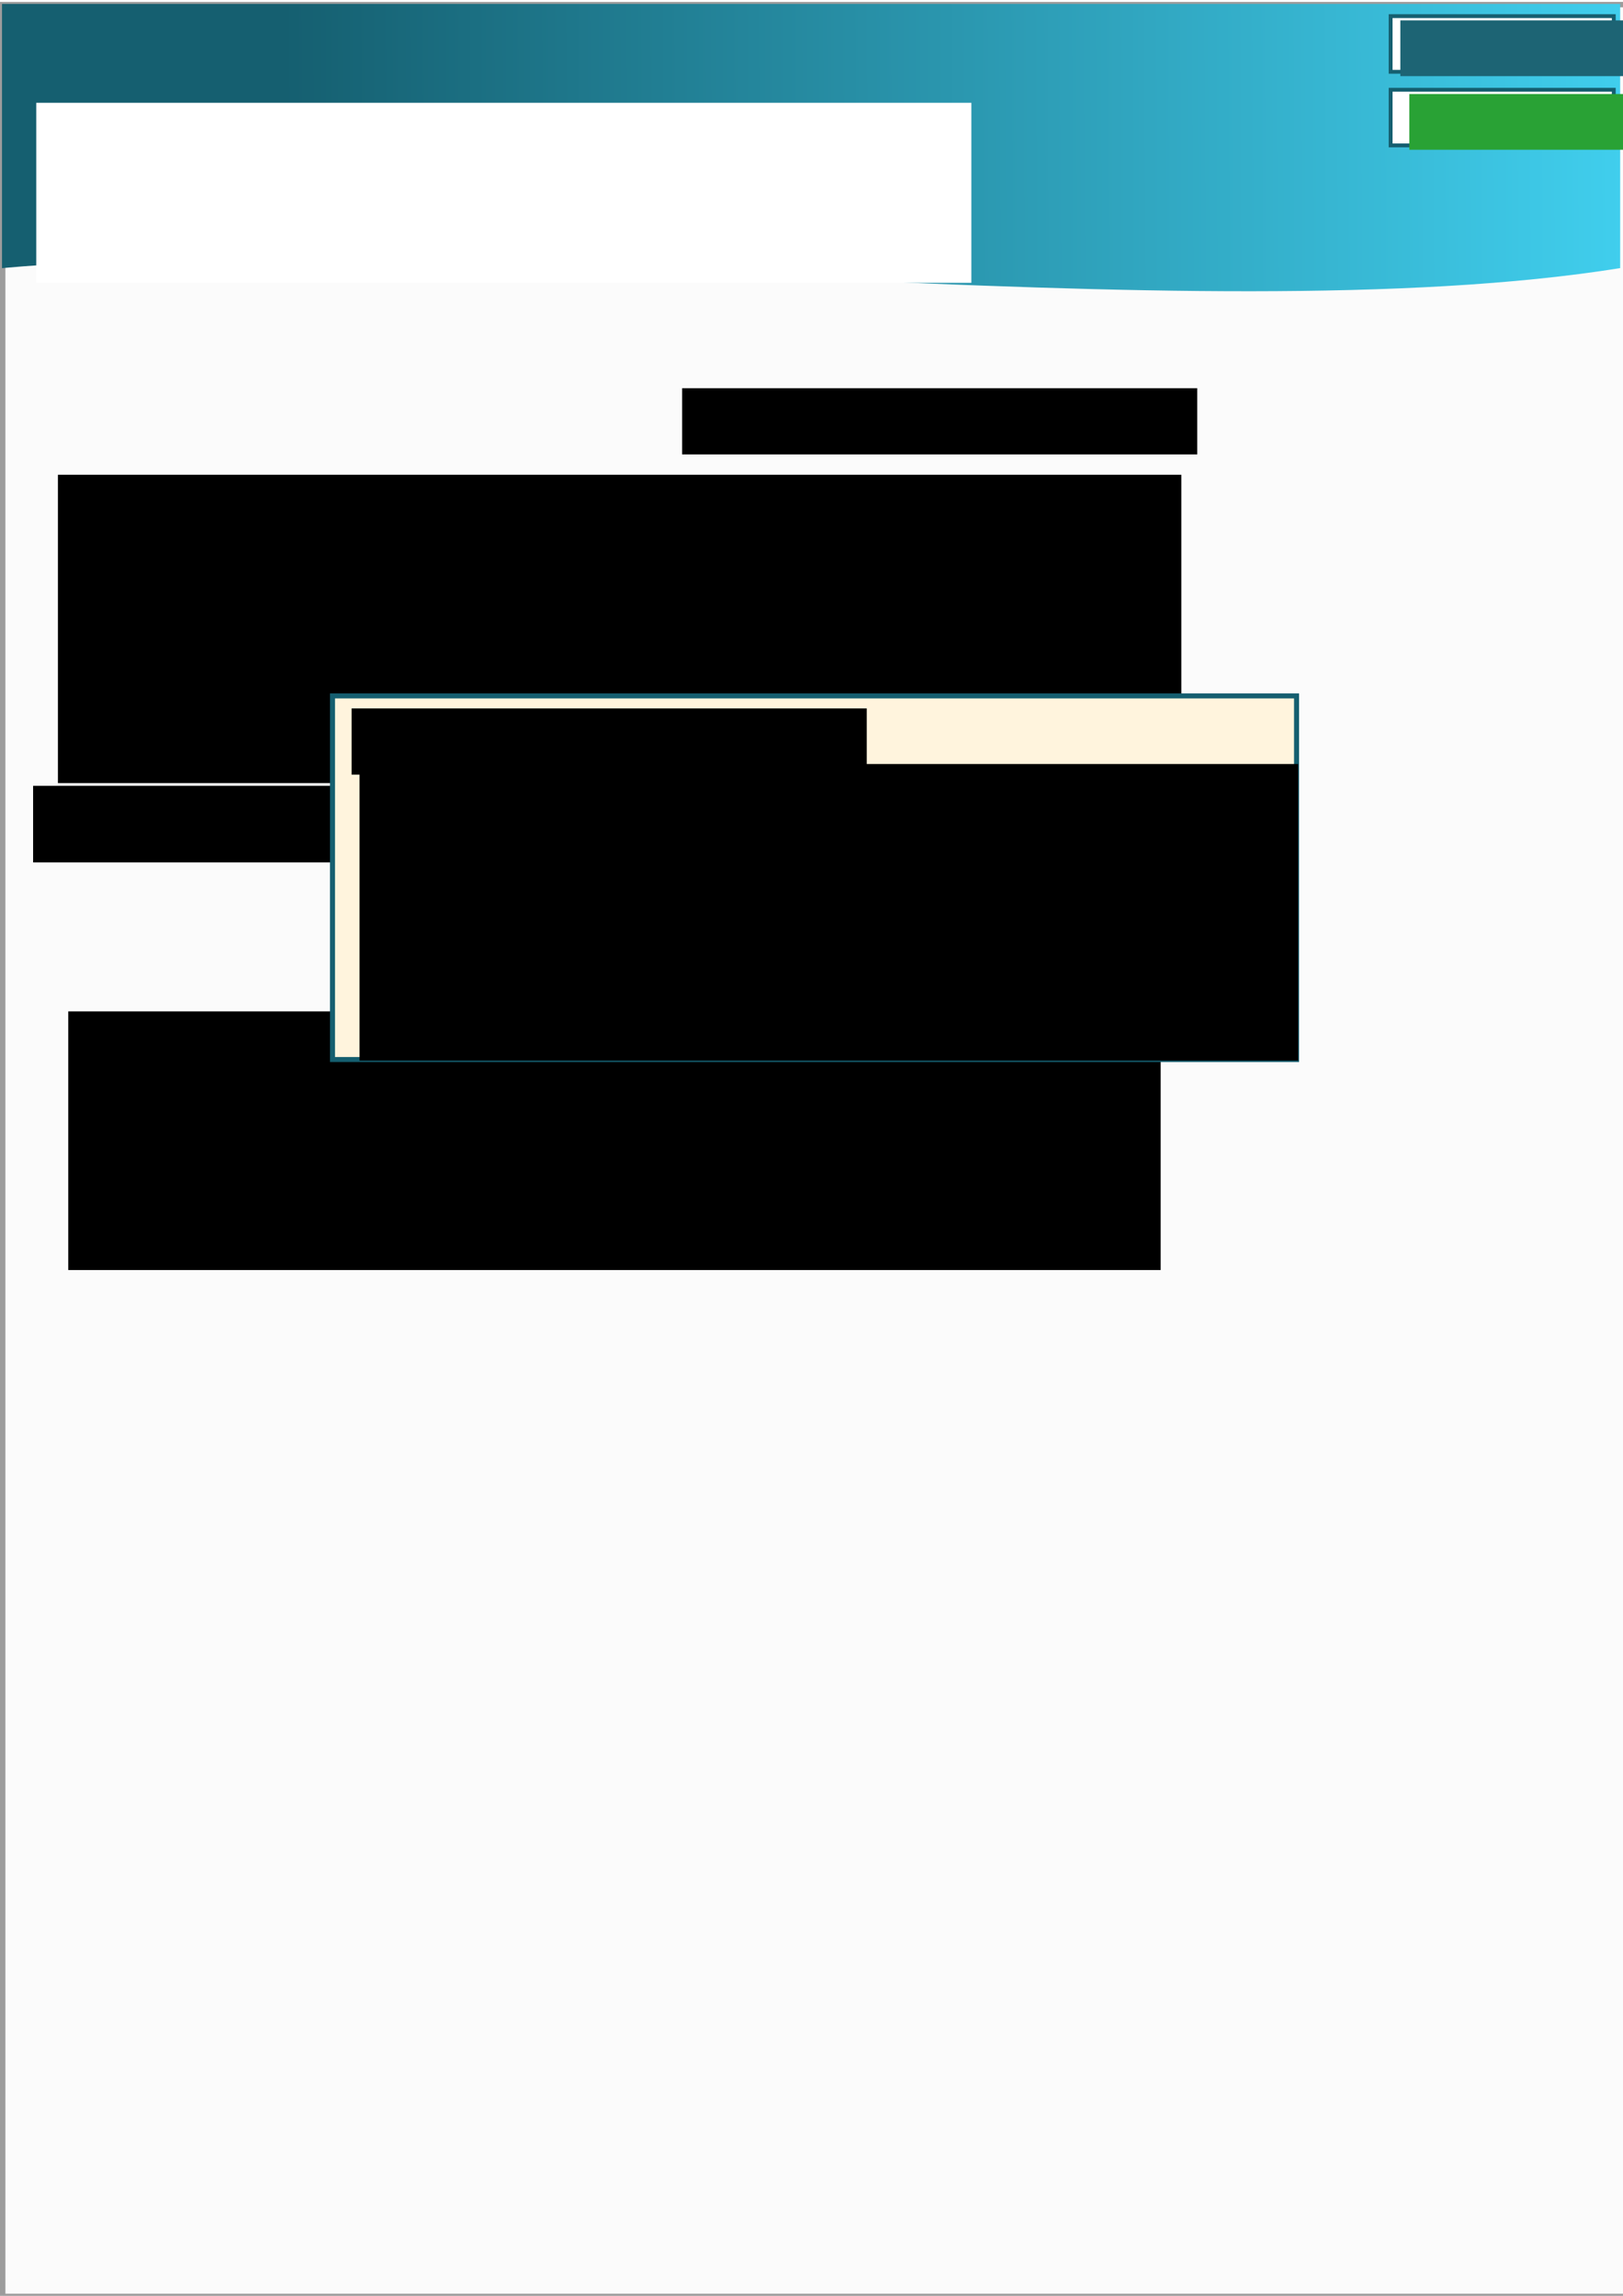 <?xml version="1.0" encoding="UTF-8" standalone="no"?>
<!-- Created with Inkscape (http://www.inkscape.org/) -->

<svg
   xmlns:dc="http://purl.org/dc/elements/1.1/"
   xmlns:cc="http://creativecommons.org/ns#"
   xmlns:rdf="http://www.w3.org/1999/02/22-rdf-syntax-ns#"
   xmlns:svg="http://www.w3.org/2000/svg"
   xmlns="http://www.w3.org/2000/svg"
   xmlns:xlink="http://www.w3.org/1999/xlink"
   xmlns:sodipodi="http://sodipodi.sourceforge.net/DTD/sodipodi-0.dtd"
   xmlns:inkscape="http://www.inkscape.org/namespaces/inkscape"
   width="210mm"
   height="297mm"
   viewBox="0 0 210 297"
   version="1.1"
   id="svg8"
   inkscape:version="0.92.3 (2405546, 2018-03-11)"
   sodipodi:docname="modelo.svg"
   inkscape:export-filename="C:\Users\User\Google Drive\Mestrado\Dissertação\Apêndices\Figuras\101.png"
   inkscape:export-xdpi="150"
   inkscape:export-ydpi="150">
  <defs
     id="defs2">
    <linearGradient
       inkscape:collect="always"
       id="linearGradient823">
      <stop
         style="stop-color:#155f70;stop-opacity:1"
         offset="0"
         id="stop819" />
      <stop
         style="stop-color:#40ceed;stop-opacity:1"
         offset="1"
         id="stop821" />
    </linearGradient>
    <linearGradient
       inkscape:collect="always"
       xlink:href="#linearGradient823"
       id="linearGradient825"
       x1="28.057"
       y1="97.884"
       x2="159.74"
       y2="97.349"
       gradientUnits="userSpaceOnUse" />
    <filter
       style="color-interpolation-filters:sRGB"
       inkscape:label="Drop Shadow"
       id="filter1214">
      <feFlood
         flood-opacity="0.498"
         flood-color="rgb(0,0,0)"
         result="flood"
         id="feFlood1204" />
      <feComposite
         in="flood"
         in2="SourceGraphic"
         operator="in"
         result="composite1"
         id="feComposite1206" />
      <feGaussianBlur
         in="composite1"
         stdDeviation="1.3"
         result="blur"
         id="feGaussianBlur1208" />
      <feOffset
         dx="-0.8"
         dy="1.042"
         result="offset"
         id="feOffset1210" />
      <feComposite
         in="SourceGraphic"
         in2="offset"
         operator="over"
         result="composite2"
         id="feComposite1212" />
    </filter>
    <filter
       style="color-interpolation-filters:sRGB"
       inkscape:label="Drop Shadow"
       id="filter1476">
      <feFlood
         flood-opacity="0.498"
         flood-color="rgb(0,0,0)"
         result="flood"
         id="feFlood1466" />
      <feComposite
         in="flood"
         in2="SourceGraphic"
         operator="in"
         result="composite1"
         id="feComposite1468" />
      <feGaussianBlur
         in="composite1"
         stdDeviation="1.3"
         result="blur"
         id="feGaussianBlur1470" />
      <feOffset
         dx="-0.3"
         dy="0.521"
         result="offset"
         id="feOffset1472" />
      <feComposite
         in="SourceGraphic"
         in2="offset"
         operator="over"
         result="composite2"
         id="feComposite1474" />
    </filter>
    <linearGradient
       inkscape:collect="always"
       xlink:href="#linearGradient823"
       id="linearGradient1688"
       gradientUnits="userSpaceOnUse"
       x1="28.057"
       y1="97.884"
       x2="159.74"
       y2="97.349"
       gradientTransform="matrix(1.313,0,0,1,-0.081,-79.753)" />
  </defs>
  <sodipodi:namedview
     id="base"
     pagecolor="#ffffff"
     bordercolor="#666666"
     borderopacity="1.0"
     inkscape:pageopacity="0.0"
     inkscape:pageshadow="2"
     inkscape:zoom="0.7"
     inkscape:cx="372.64351"
     inkscape:cy="748.48074"
     inkscape:document-units="mm"
     inkscape:current-layer="layer1"
     showgrid="false"
     inkscape:window-width="1920"
     inkscape:window-height="1017"
     inkscape:window-x="-8"
     inkscape:window-y="-8"
     inkscape:window-maximized="1" />
  <g
     inkscape:label="Camada 1"
     inkscape:groupmode="layer"
     id="layer1">
    <rect
       style="opacity:1;fill:#fbfbfb;fill-opacity:1;fill-rule:nonzero;stroke:#9c9c9c;stroke-width:0.7;stroke-linecap:round;stroke-linejoin:miter;stroke-miterlimit:4;stroke-dasharray:none;stroke-dashoffset:59.15;stroke-opacity:1;paint-order:fill markers stroke"
       id="rect815"
       width="210.081"
       height="296.481"
       x="0.35"
       y="0.597" />
    <path
       style="opacity:1;fill:url(#linearGradient1688);fill-opacity:1;fill-rule:nonzero;stroke:none;stroke-width:0.577;stroke-linecap:round;stroke-linejoin:miter;stroke-miterlimit:4;stroke-dasharray:none;stroke-dashoffset:59.15;stroke-opacity:1;paint-order:fill markers stroke"
       d="M 0.26,0.507 H 209.632 V 34.685 c -54.932,8.806 -152.073,-5.142 -209.372,0 z"
       id="rect817"
       inkscape:connector-curvature="0"
       sodipodi:nodetypes="ccccc" />
    <flowRoot
       xml:space="preserve"
       id="flowRoot858"
       style="font-style:normal;font-variant:normal;font-weight:normal;font-stretch:normal;font-size:14.667px;line-height:1.25;font-family:'Miriam Mono CLM';-inkscape-font-specification:'Miriam Mono CLM';font-variant-ligatures:no-common-ligatures;font-variant-caps:normal;font-variant-numeric:normal;font-feature-settings:normal;text-align:justify;letter-spacing:0px;word-spacing:0px;writing-mode:lr-tb;text-anchor:start;fill:#000000;fill-opacity:1;stroke:none"
       transform="matrix(0.265,0,0,0.265,0,80)"><flowRegion
         id="flowRegion860"><rect
           id="rect862"
           width="478.812"
           height="37.376"
           x="16.162"
           y="81.736" /></flowRegion><flowPara
         id="flowPara864"></flowPara></flowRoot>    <g
       id="g1491"
       transform="translate(49.364,-78.695)">
      <rect
         rx="0"
         ry="0"
         y="80.26"
         x="130.868"
         height="7.2"
         width="28.872"
         id="rect866"
         style="opacity:1;fill:#ffffff;fill-opacity:1;fill-rule:nonzero;stroke:#155f70;stroke-width:0.5;stroke-linecap:round;stroke-linejoin:miter;stroke-miterlimit:4;stroke-dasharray:none;stroke-dashoffset:59.15;stroke-opacity:1;paint-order:fill markers stroke;filter:url(#filter1476)" />
      <flowRoot
         transform="matrix(0.265,0,0,0.265,0.755,81.072)"
         style="font-style:italic;font-variant:normal;font-weight:bold;font-stretch:normal;font-size:18.667px;line-height:1.25;font-family:sans-serif;-inkscape-font-specification:'sans-serif, Bold Italic';font-variant-ligatures:no-common-ligatures;font-variant-caps:normal;font-variant-numeric:normal;font-feature-settings:normal;text-align:justify;letter-spacing:0px;word-spacing:0px;writing-mode:lr-tb;text-anchor:start;fill:#1d6474;fill-opacity:1;stroke:none"
         id="flowRoot1478"
         xml:space="preserve"><flowRegion
           style="font-style:italic;font-variant:normal;font-weight:bold;font-stretch:normal;font-size:18.667px;font-family:sans-serif;-inkscape-font-specification:'sans-serif, Bold Italic';font-variant-ligatures:no-common-ligatures;font-variant-caps:normal;font-variant-numeric:normal;font-feature-settings:normal;text-align:justify;writing-mode:lr-tb;text-anchor:start;fill:#1d6474;fill-opacity:1"
           id="flowRegion1480"><rect
             style="font-style:italic;font-variant:normal;font-weight:bold;font-stretch:normal;font-size:18.667px;font-family:sans-serif;-inkscape-font-specification:'sans-serif, Bold Italic';font-variant-ligatures:no-common-ligatures;font-variant-caps:normal;font-variant-numeric:normal;font-feature-settings:normal;text-align:justify;writing-mode:lr-tb;text-anchor:start;fill:#1d6474;fill-opacity:1"
             y="0.984"
             x="494.618"
             height="27.213"
             width="109.122"
             id="rect1482" /></flowRegion><flowPara
           id="flowPara1484">Hardware</flowPara></flowRoot>    </g>
    <g
       id="g1503"
       transform="translate(49.364,-69.17)">
      <rect
         style="opacity:1;fill:#ffffff;fill-opacity:1;fill-rule:nonzero;stroke:#155f70;stroke-width:0.5;stroke-linecap:round;stroke-linejoin:miter;stroke-miterlimit:4;stroke-dasharray:none;stroke-dashoffset:59.15;stroke-opacity:1;paint-order:fill markers stroke;filter:url(#filter1476)"
         id="rect1493"
         width="28.872"
         height="7.2"
         x="130.868"
         y="80.26"
         ry="0"
         rx="0" />
      <flowRoot
         xml:space="preserve"
         id="flowRoot1501"
         style="font-style:italic;font-variant:normal;font-weight:bold;font-stretch:normal;font-size:18.667px;line-height:1.25;font-family:sans-serif;-inkscape-font-specification:'sans-serif, Bold Italic';font-variant-ligatures:no-common-ligatures;font-variant-caps:normal;font-variant-numeric:normal;font-feature-settings:normal;text-align:justify;letter-spacing:0px;word-spacing:0px;writing-mode:lr-tb;text-anchor:start;fill:#29a235;fill-opacity:1;stroke:none"
         transform="matrix(0.265,0,0,0.265,1.913,81.072)"><flowRegion
           id="flowRegion1497"
           style="font-style:italic;font-variant:normal;font-weight:bold;font-stretch:normal;font-size:18.667px;font-family:sans-serif;-inkscape-font-specification:'sans-serif, Bold Italic';font-variant-ligatures:no-common-ligatures;font-variant-caps:normal;font-variant-numeric:normal;font-feature-settings:normal;text-align:justify;writing-mode:lr-tb;text-anchor:start;fill:#29a235;fill-opacity:1"><rect
             id="rect1495"
             width="109.122"
             height="27.213"
             x="494.618"
             y="0.984"
             style="font-style:italic;font-variant:normal;font-weight:bold;font-stretch:normal;font-size:18.667px;font-family:sans-serif;-inkscape-font-specification:'sans-serif, Bold Italic';font-variant-ligatures:no-common-ligatures;font-variant-caps:normal;font-variant-numeric:normal;font-feature-settings:normal;text-align:justify;writing-mode:lr-tb;text-anchor:start;fill:#29a235;fill-opacity:1" /></flowRegion><flowPara
           id="flowPara1499">Software</flowPara></flowRoot>    </g>
    <flowRoot
       xml:space="preserve"
       id="flowRoot1505"
       style="font-style:normal;font-variant:normal;font-weight:bold;font-stretch:normal;font-size:21.333px;line-height:1.25;font-family:sans-serif;-inkscape-font-specification:'sans-serif, Bold';font-variant-ligatures:no-common-ligatures;font-variant-caps:normal;font-variant-numeric:normal;font-feature-settings:normal;text-align:start;letter-spacing:0px;word-spacing:0px;writing-mode:lr-tb;text-anchor:start;fill:#ffffff;fill-opacity:1;stroke:none"
       transform="matrix(0.265,0,0,0.265,-2.805,-4.345)"><flowRegion
         id="flowRegion1507"
         style="font-style:normal;font-variant:normal;font-weight:bold;font-stretch:normal;font-size:21.333px;font-family:sans-serif;-inkscape-font-specification:'sans-serif, Bold';font-variant-ligatures:no-common-ligatures;font-variant-caps:normal;font-variant-numeric:normal;font-feature-settings:normal;text-align:start;writing-mode:lr-tb;text-anchor:start;fill:#ffffff;fill-opacity:1"><rect
           id="rect1509"
           width="456.589"
           height="87.883"
           x="28.284"
           y="66.584"
           style="font-style:normal;font-variant:normal;font-weight:bold;font-stretch:normal;font-size:21.333px;font-family:sans-serif;-inkscape-font-specification:'sans-serif, Bold';font-variant-ligatures:no-common-ligatures;font-variant-caps:normal;font-variant-numeric:normal;font-feature-settings:normal;text-align:start;writing-mode:lr-tb;text-anchor:start;fill:#ffffff;fill-opacity:1" /></flowRegion><flowPara
         id="flowPara1511"
         style="font-style:normal;font-variant:normal;font-weight:bold;font-stretch:normal;font-size:20px;font-family:sans-serif;-inkscape-font-specification:'sans-serif, Bold';font-variant-ligatures:no-common-ligatures;font-variant-caps:normal;font-variant-numeric:normal;font-feature-settings:normal;text-align:start;writing-mode:lr-tb;text-anchor:start">Identificação de Mercado e/ou necessidades do Cliente</flowPara></flowRoot>    <flowRoot
       xml:space="preserve"
       id="flowRoot1545"
       style="font-style:normal;font-variant:normal;font-weight:normal;font-stretch:normal;font-size:14.667px;line-height:1.25;font-family:sans-serif;-inkscape-font-specification:'sans-serif, Normal';font-variant-ligatures:no-common-ligatures;font-variant-caps:normal;font-variant-numeric:normal;font-feature-settings:normal;text-align:justify;letter-spacing:0px;word-spacing:0px;writing-mode:lr-tb;text-anchor:start;fill:#000000;fill-opacity:1;stroke:none"
       transform="matrix(0.265,0,0,0.265,0,80)"><flowRegion
         id="flowRegion1547"
         style="font-style:normal;font-variant:normal;font-weight:normal;font-stretch:normal;font-size:14.667px;font-family:sans-serif;-inkscape-font-specification:'sans-serif, Normal';font-variant-ligatures:no-common-ligatures;font-variant-caps:normal;font-variant-numeric:normal;font-feature-settings:normal;text-align:justify;writing-mode:lr-tb;text-anchor:start"><rect
           id="rect1549"
           width="533.361"
           height="126.269"
           x="33.335"
           y="191.843"
           style="font-style:normal;font-variant:normal;font-weight:normal;font-stretch:normal;font-size:14.667px;font-family:sans-serif;-inkscape-font-specification:'sans-serif, Normal';font-variant-ligatures:no-common-ligatures;font-variant-caps:normal;font-variant-numeric:normal;font-feature-settings:normal;text-align:justify;writing-mode:lr-tb;text-anchor:start" /></flowRegion><flowPara
         id="flowPara1553"></flowPara></flowRoot>    <flowRoot
       transform="matrix(0.265,0,0,0.265,35.523,5.539)"
       style="font-style:normal;font-variant:normal;font-weight:bold;font-stretch:normal;font-size:13.333px;line-height:1.25;font-family:sans-serif;-inkscape-font-specification:'sans-serif, Bold';font-variant-ligatures:no-common-ligatures;font-variant-caps:normal;font-variant-numeric:normal;font-feature-settings:normal;text-align:justify;letter-spacing:0px;word-spacing:0px;writing-mode:lr-tb;text-anchor:start;fill:#000000;fill-opacity:1;stroke:none"
       id="flowRoot1577"
       xml:space="preserve"><flowRegion
         style="font-style:normal;font-variant:normal;font-weight:bold;font-stretch:normal;font-size:13.333px;font-family:sans-serif;-inkscape-font-specification:'sans-serif, Bold';font-variant-ligatures:no-common-ligatures;font-variant-caps:normal;font-variant-numeric:normal;font-feature-settings:normal;text-align:justify;writing-mode:lr-tb;text-anchor:start"
         id="flowRegion1573"><rect
           style="font-style:normal;font-variant:normal;font-weight:bold;font-stretch:normal;font-size:13.333px;font-family:sans-serif;-inkscape-font-specification:'sans-serif, Bold';font-variant-ligatures:no-common-ligatures;font-variant-caps:normal;font-variant-numeric:normal;font-feature-settings:normal;text-align:justify;writing-mode:lr-tb;text-anchor:start"
           y="168.609"
           x="199"
           height="32.325"
           width="251.528"
           id="rect1571" /></flowRegion><flowPara
         id="flowPara1575">PROCEDIMENTOS</flowPara></flowRoot>    <flowRoot
       transform="matrix(0.265,0,0,0.265,0,9.243)"
       style="font-style:normal;font-variant:normal;font-weight:normal;font-stretch:normal;font-size:13.333px;line-height:1.25;font-family:sans-serif;-inkscape-font-specification:'sans-serif, Normal';font-variant-ligatures:no-common-ligatures;font-variant-caps:normal;font-variant-numeric:normal;font-feature-settings:normal;text-align:justify;letter-spacing:0px;word-spacing:0px;writing-mode:lr-tb;text-anchor:start;fill:#000000;fill-opacity:1;stroke:none"
       id="flowRoot1589"
       xml:space="preserve"><flowRegion
         style="font-style:normal;font-variant:normal;font-weight:normal;font-stretch:normal;font-size:13.333px;font-family:sans-serif;-inkscape-font-specification:'sans-serif, Normal';font-variant-ligatures:no-common-ligatures;font-variant-caps:normal;font-variant-numeric:normal;font-feature-settings:normal;text-align:justify;writing-mode:lr-tb;text-anchor:start"
         id="flowRegion1581"><rect
           style="font-style:normal;font-variant:normal;font-weight:normal;font-stretch:normal;font-size:13.333px;font-family:sans-serif;-inkscape-font-specification:'sans-serif, Normal';font-variant-ligatures:no-common-ligatures;font-variant-caps:normal;font-variant-numeric:normal;font-feature-settings:normal;text-align:justify;writing-mode:lr-tb;text-anchor:start"
           y="196.893"
           x="28.284"
           height="150.513"
           width="548.513"
           id="rect1579" /></flowRegion><flowPara
         id="flowPara1631">- Identificar os usuários potenciais do novo sistema</flowPara><flowPara
         id="flowPara1633">- Identificar as necessidades dos clientes</flowPara><flowPara
         id="flowPara1635">- Buscar produtos similares no mercado e suas características</flowPara><flowPara
         id="flowPara1639">- Identificar os benefícios que a tecnologia poderá apresentar </flowPara></flowRoot>    <g
       id="g1704"
       transform="translate(25.391)">
      <rect
         y="90.027"
         x="17.63"
         height="47.039"
         width="124.74"
         id="rect1641"
         style="opacity:1;fill:#fff4dd;fill-opacity:1;fill-rule:nonzero;stroke:#155f70;stroke-width:0.651;stroke-linecap:round;stroke-linejoin:miter;stroke-miterlimit:4;stroke-dasharray:none;stroke-dashoffset:59.15;stroke-opacity:1;paint-order:fill markers stroke" />
      <flowRoot
         transform="matrix(0.265,0,0,0.265,-32.631,46.965)"
         style="font-style:normal;font-variant:normal;font-weight:bold;font-stretch:normal;font-size:13.333px;line-height:1.25;font-family:sans-serif;-inkscape-font-specification:'sans-serif, Bold';font-variant-ligatures:no-common-ligatures;font-variant-caps:normal;font-variant-numeric:normal;font-feature-settings:normal;text-align:justify;letter-spacing:0px;word-spacing:0px;writing-mode:lr-tb;text-anchor:start;fill:#000000;fill-opacity:1;stroke:none"
         id="flowRoot1649"
         xml:space="preserve"><flowRegion
           style="font-style:normal;font-variant:normal;font-weight:bold;font-stretch:normal;font-size:13.333px;font-family:sans-serif;-inkscape-font-specification:'sans-serif, Bold';font-variant-ligatures:no-common-ligatures;font-variant-caps:normal;font-variant-numeric:normal;font-feature-settings:normal;text-align:justify;writing-mode:lr-tb;text-anchor:start"
           id="flowRegion1645"><rect
             style="font-style:normal;font-variant:normal;font-weight:bold;font-stretch:normal;font-size:13.333px;font-family:sans-serif;-inkscape-font-specification:'sans-serif, Bold';font-variant-ligatures:no-common-ligatures;font-variant-caps:normal;font-variant-numeric:normal;font-feature-settings:normal;text-align:justify;writing-mode:lr-tb;text-anchor:start"
             y="168.609"
             x="199"
             height="32.325"
             width="251.528"
             id="rect1643" /></flowRegion><flowPara
           style="font-style:normal;font-variant:normal;font-weight:bold;font-stretch:normal;font-size:12px;font-family:sans-serif;-inkscape-font-specification:'sans-serif, Bold';font-variant-ligatures:no-common-ligatures;font-variant-caps:normal;font-variant-numeric:normal;font-feature-settings:normal;text-align:justify;writing-mode:lr-tb;text-anchor:start"
           id="flowPara1647">NECESSIDADES COMUNS ENVOLVEM</flowPara></flowRoot>      <flowRoot
         transform="matrix(0.265,0,0,0.265,13.631,46.661)"
         style="font-style:normal;font-variant:normal;font-weight:normal;font-stretch:normal;font-size:13.333px;line-height:1.25;font-family:sans-serif;-inkscape-font-specification:'sans-serif, Normal';font-variant-ligatures:no-common-ligatures;font-variant-caps:normal;font-variant-numeric:normal;font-feature-settings:normal;text-align:justify;letter-spacing:0px;word-spacing:0px;writing-mode:lr-tb;text-anchor:start;fill:#000000;fill-opacity:1;stroke:none"
         id="flowRoot1663"
         xml:space="preserve"><flowRegion
           style="font-style:normal;font-variant:normal;font-weight:normal;font-stretch:normal;font-size:13.333px;font-family:sans-serif;-inkscape-font-specification:'sans-serif, Normal';font-variant-ligatures:no-common-ligatures;font-variant-caps:normal;font-variant-numeric:normal;font-feature-settings:normal;text-align:justify;writing-mode:lr-tb;text-anchor:start"
           id="flowRegion1653"><rect
             style="font-style:normal;font-variant:normal;font-weight:normal;font-stretch:normal;font-size:13.333px;font-family:sans-serif;-inkscape-font-specification:'sans-serif, Normal';font-variant-ligatures:no-common-ligatures;font-variant-caps:normal;font-variant-numeric:normal;font-feature-settings:normal;text-align:justify;writing-mode:lr-tb;text-anchor:start"
             y="196.893"
             x="28.284"
             height="144.797"
             width="458.289"
             id="rect1651" /></flowRegion><flowPara
           style="font-style:normal;font-variant:normal;font-weight:normal;font-stretch:normal;font-size:12px;font-family:sans-serif;-inkscape-font-specification:'sans-serif, Normal';font-variant-ligatures:no-common-ligatures;font-variant-caps:normal;font-variant-numeric:normal;font-feature-settings:normal;text-align:start;writing-mode:lr-tb;text-anchor:start"
           id="flowPara1661">- Tipos de dados oceânicos</flowPara><flowPara
           id="flowPara1674"
           style="font-style:normal;font-variant:normal;font-weight:normal;font-stretch:normal;font-size:12px;font-family:sans-serif;-inkscape-font-specification:'sans-serif, Normal';font-variant-ligatures:no-common-ligatures;font-variant-caps:normal;font-variant-numeric:normal;font-feature-settings:normal;text-align:start;writing-mode:lr-tb;text-anchor:start">- Modo de transmissão dos dados coletados</flowPara><flowPara
           id="flowPara1678"
           style="font-style:normal;font-variant:normal;font-weight:normal;font-stretch:normal;font-size:12px;font-family:sans-serif;-inkscape-font-specification:'sans-serif, Normal';font-variant-ligatures:no-common-ligatures;font-variant-caps:normal;font-variant-numeric:normal;font-feature-settings:normal;text-align:start;writing-mode:lr-tb;text-anchor:start">- Modo de lançamento e recolhimento do sistema no mar / Tipo de plataforma(s) oceânica(s) (ODAS híbrido - praticidade de reinstalação)</flowPara><flowPara
           id="flowPara1680"
           style="font-style:normal;font-variant:normal;font-weight:normal;font-stretch:normal;font-size:12px;font-family:sans-serif;-inkscape-font-specification:'sans-serif, Normal';font-variant-ligatures:no-common-ligatures;font-variant-caps:normal;font-variant-numeric:normal;font-feature-settings:normal;text-align:start;writing-mode:lr-tb;text-anchor:start">- Duração e local de operação</flowPara><flowPara
           id="flowPara1684"
           style="font-style:normal;font-variant:normal;font-weight:normal;font-stretch:normal;font-size:12px;font-family:sans-serif;-inkscape-font-specification:'sans-serif, Normal';font-variant-ligatures:no-common-ligatures;font-variant-caps:normal;font-variant-numeric:normal;font-feature-settings:normal;text-align:start;writing-mode:lr-tb;text-anchor:start">- Qualidade / Custos (aquisição, calibração, manutenção, entre outros) / Durabilidade </flowPara><flowPara
           id="flowPara1676"
           style="font-style:normal;font-variant:normal;font-weight:normal;font-stretch:normal;font-size:12px;font-family:sans-serif;-inkscape-font-specification:'sans-serif, Normal';font-variant-ligatures:no-common-ligatures;font-variant-caps:normal;font-variant-numeric:normal;font-feature-settings:normal;text-align:start;writing-mode:lr-tb;text-anchor:start" /></flowRoot>    </g>
  </g>
</svg>
